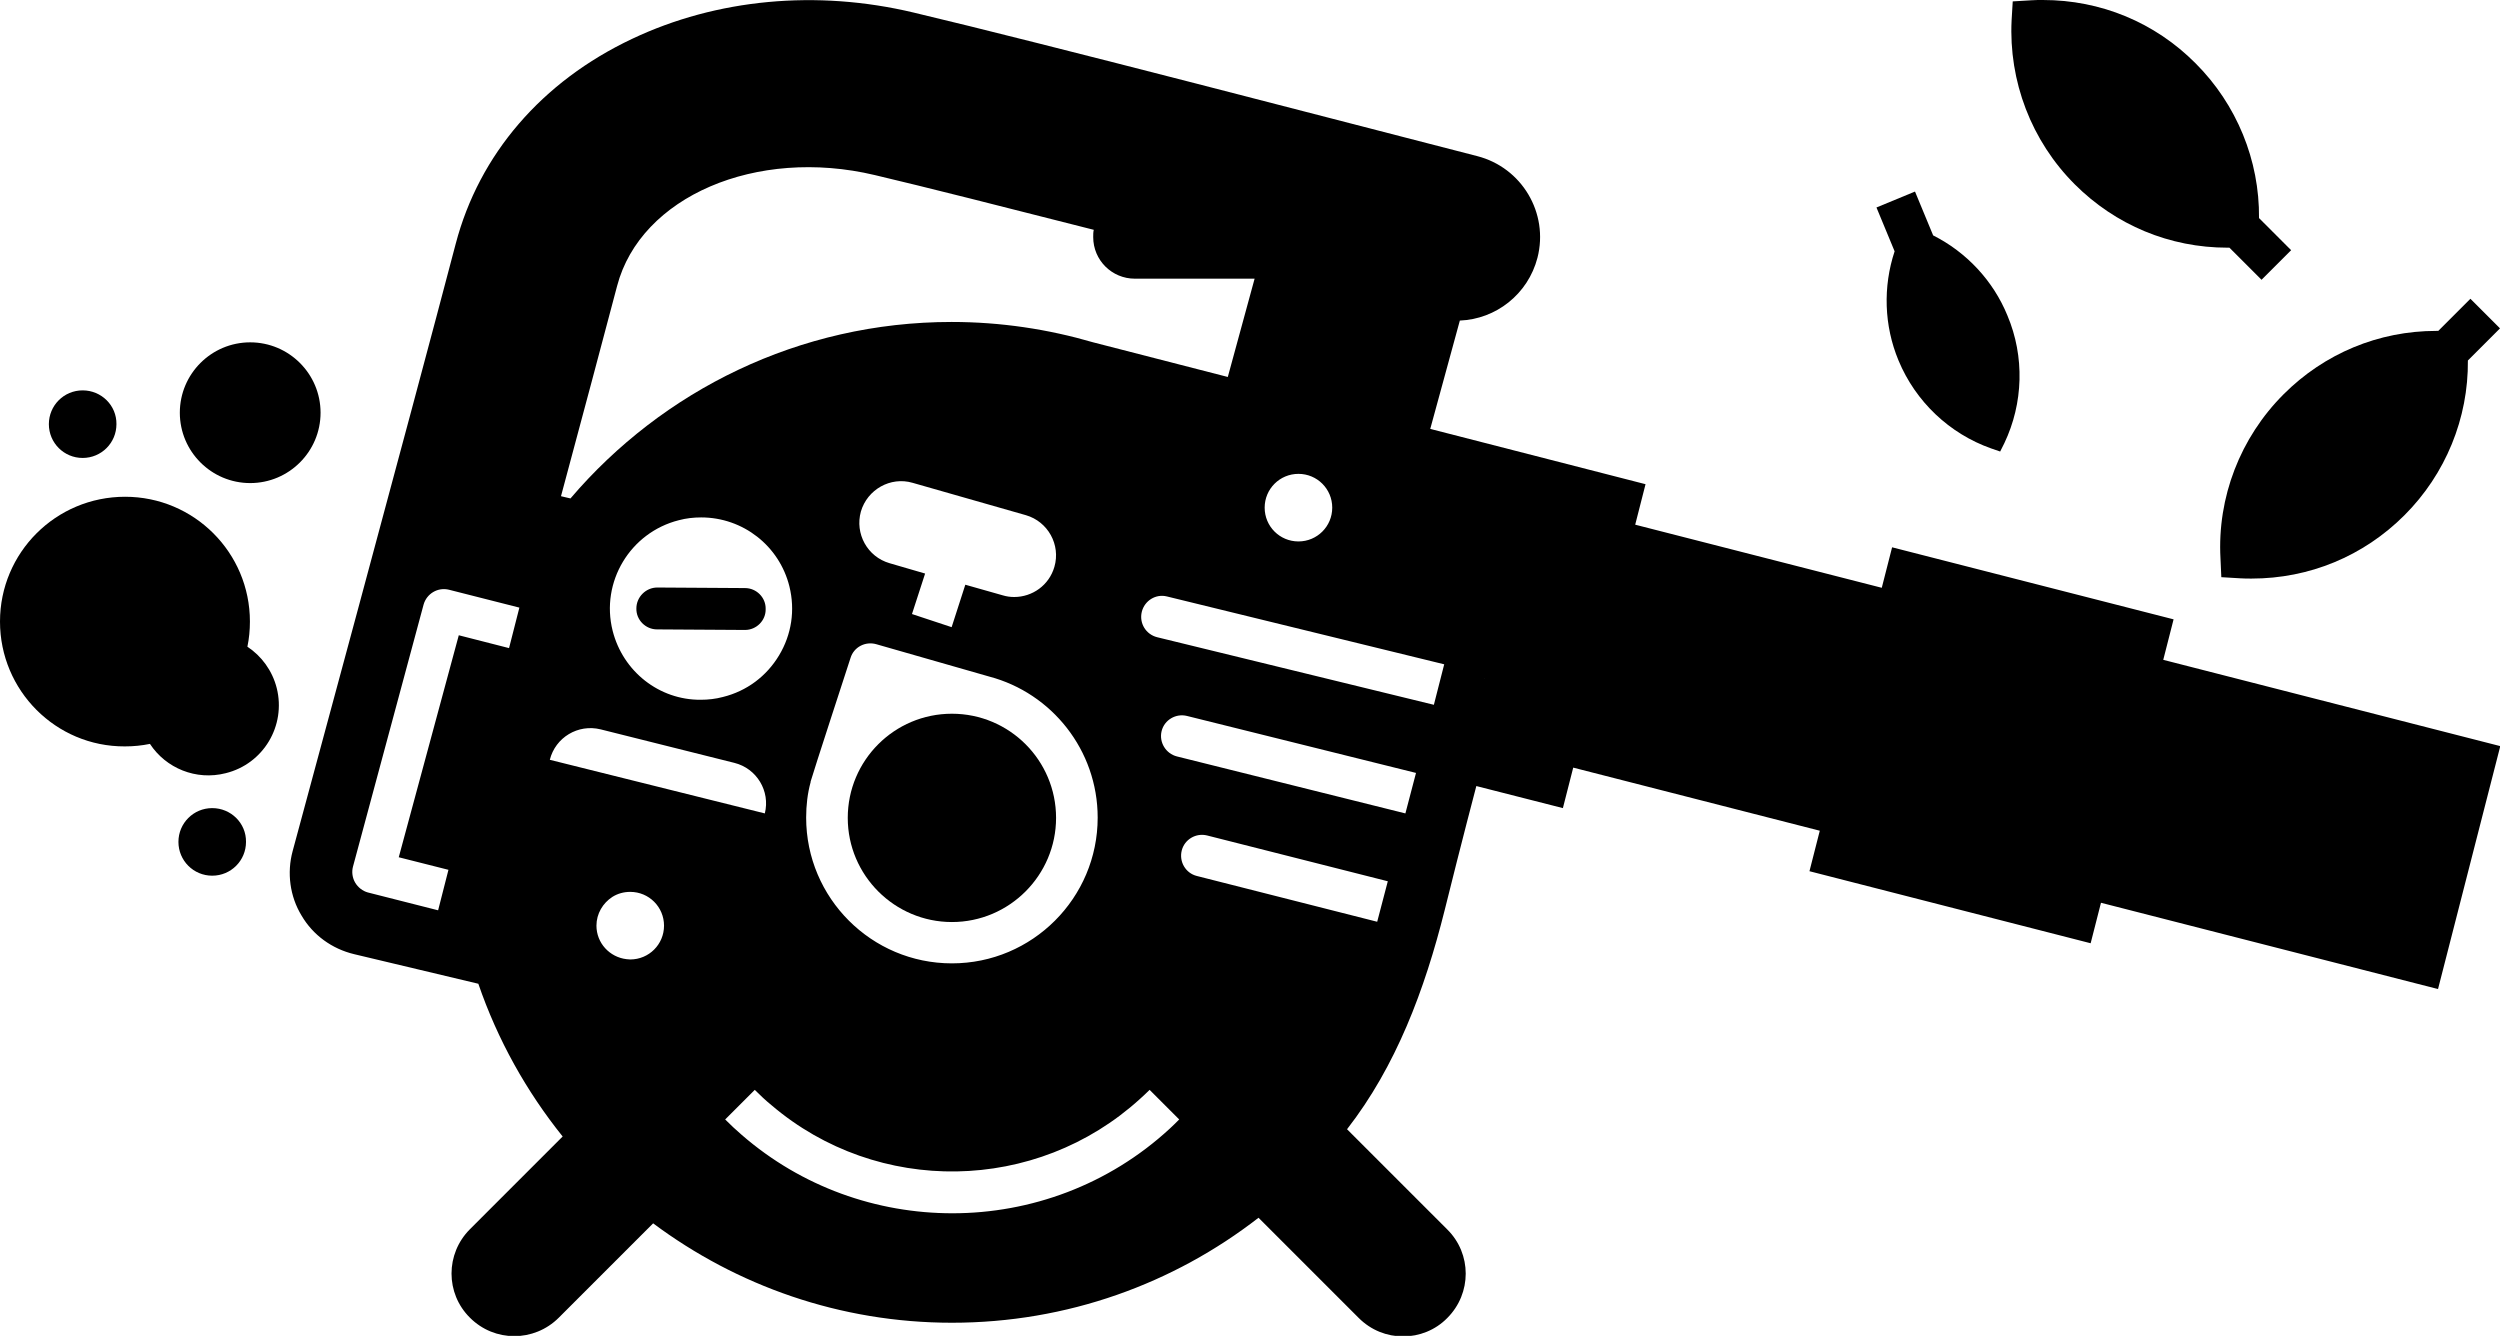 <?xml version="1.0" encoding="utf-8"?>
<!-- Generator: Adobe Illustrator 23.0.2, SVG Export Plug-In . SVG Version: 6.00 Build 0)  -->
<svg version="1.1" id="Layer_1" xmlns="http://www.w3.org/2000/svg" xmlns:xlink="http://www.w3.org/1999/xlink" x="0px" y="0px"
	 viewBox="0 0 89.53 47.84" style="enable-background:new 0 0 89.53 47.84;" xml:space="preserve">
<path d="M26.68,22.56L26.68,22.56l-3.15-0.02c-0.41,0-0.75-0.34-0.74-0.75c0-0.41,0.34-0.75,0.75-0.75h0l3.14,0.02
	c0.41,0,0.75,0.34,0.74,0.75C27.43,22.22,27.09,22.56,26.68,22.56"/>
<path d="M34.09,25.56c2.06,0,3.73,1.67,3.73,3.73c0,2.05-1.67,3.73-3.73,3.73c-2.05,0-3.73-1.67-3.73-3.73
	C30.36,27.23,32.03,25.56,34.09,25.56"/>
<path d="M4.48,17.79c2.47,0,4.47,2,4.47,4.47c0,0.31-0.03,0.61-0.09,0.9c0.5,0.33,0.89,0.85,1.05,1.48
	c0.34,1.35-0.48,2.72-1.83,3.05c-1.06,0.27-2.14-0.18-2.71-1.05c-0.29,0.06-0.59,0.09-0.9,0.09C2,26.74,0,24.73,0,22.26
	C0,19.79,2,17.79,4.48,17.79"/>
<path d="M7.6,28.94c-0.67,0-1.21,0.54-1.21,1.21c0,0.67,0.54,1.21,1.21,1.21c0.67,0,1.21-0.54,1.21-1.21
	C8.82,29.48,8.27,28.94,7.6,28.94"/>
<path d="M8.96,12.26c-1.39,0-2.52,1.13-2.52,2.52s1.13,2.52,2.52,2.52c1.39,0,2.52-1.13,2.52-2.52S10.35,12.26,8.96,12.26"/>
<path d="M2.96,13.98c-0.67,0-1.21,0.54-1.21,1.21c0,0.67,0.54,1.21,1.21,1.21c0.67,0,1.21-0.54,1.21-1.21
	C4.18,14.52,3.63,13.98,2.96,13.98"/>
<path d="M80.63,20.72c-0.13,0-0.27,0-0.41-0.01l-0.67-0.04L79.52,20c-0.12-2.19,0.71-4.33,2.26-5.88c1.46-1.46,3.4-2.27,5.47-2.27
	h0.07l1.15-1.15l1.06,1.06l-1.15,1.15c0.02,2.07-0.8,4.07-2.27,5.54C84.64,19.92,82.7,20.72,80.63,20.72"/>
<path d="M71.78,15.87l-0.15,0.3l-0.32-0.11c-1.5-0.53-2.71-1.68-3.32-3.15c-0.52-1.25-0.56-2.64-0.14-3.91l-0.65-1.57l1.38-0.57
	l0.65,1.57c1.19,0.6,2.15,1.62,2.66,2.87C72.51,12.77,72.46,14.44,71.78,15.87"/>
<path d="M80.99,10.02l-1.15-1.15h-0.07c-2.07,0-4.01-0.81-5.47-2.27c-1.55-1.55-2.37-3.69-2.26-5.88l0.04-0.67l0.67-0.04
	C72.88,0,73.02,0,73.16,0c2.07,0,4.01,0.8,5.47,2.27c1.47,1.47,2.29,3.47,2.27,5.54l1.15,1.15L80.99,10.02z"/>
<path d="M10.48,30.48c-0.21,0.78-0.1,1.62,0.32,2.31c0.41,0.7,1.09,1.19,1.88,1.38l4.45,1.06c0.69,2.01,1.72,3.85,3.02,5.47
	l-3.32,3.32c-0.88,0.88-0.88,2.3,0,3.17c0.44,0.44,1.01,0.66,1.59,0.66c0.57,0,1.15-0.22,1.59-0.66l3.38-3.38
	c2.99,2.23,6.69,3.56,10.7,3.56c4.13,0,7.94-1.4,10.98-3.76l3.59,3.59c0.44,0.44,1.01,0.66,1.59,0.66c0.57,0,1.15-0.22,1.58-0.66
	c0.88-0.88,0.88-2.3,0-3.17l-3.59-3.59c1.75-2.25,2.78-4.98,3.5-7.86c0.6-2.42,1.13-4.43,1.13-4.43l3.1,0.79l0.37-1.45l8.83,2.26
	l-0.37,1.45l10.07,2.58l0.37-1.45l12.07,3.09l2.23-8.7l-12.07-3.09l0.37-1.45L67.76,19.6l-0.37,1.45l-8.83-2.26l0.37-1.45
	l-7.71-1.98l1.06-3.88c1.29-0.05,2.44-0.94,2.78-2.25c0.41-1.6-0.56-3.23-2.16-3.64l-2.75-0.71C49.43,4.7,37.17,1.5,32.72,0.45
	c-3.48-0.83-7.06-0.49-10.08,0.94c-3.24,1.53-5.48,4.14-6.32,7.34C14.74,14.76,10.52,30.32,10.48,30.48 M53.17,24.29
	c0,0.01,0,0.01-0.01,0.02L53.17,24.29L53.17,24.29 M40.64,9.98h4.29l-0.96,3.52l-4.82-1.24c-1.61-0.47-3.31-0.73-5.07-0.73
	c-5.46,0-10.36,2.46-13.65,6.32l-0.34-0.08c0.79-2.93,1.52-5.68,2.01-7.53c0.84-3.2,4.98-4.98,9.23-3.97
	c1.74,0.41,4.78,1.18,7.84,1.96c-0.02,0.08-0.02,0.17-0.02,0.26C39.15,9.32,39.82,9.98,40.64,9.98L40.64,9.98z M21.94,22.59
	c-0.44-1.75,0.63-3.52,2.37-3.96c0.26-0.07,0.53-0.1,0.8-0.1c1.5,0,2.8,1.02,3.16,2.47c0.21,0.85,0.08,1.72-0.37,2.47
	c-0.45,0.75-1.16,1.28-2.01,1.49c-0.26,0.07-0.53,0.1-0.8,0.1C23.61,25.07,22.31,24.05,21.94,22.59 M33.13,20.54l-1.27-0.37
	c-0.8-0.23-1.25-1.06-1.03-1.85c0.23-0.79,1.06-1.26,1.85-1.03l4.06,1.16c0.79,0.23,1.25,1.06,1.02,1.85
	c-0.19,0.66-0.79,1.08-1.44,1.08c-0.14,0-0.28-0.02-0.41-0.06l-1.34-0.38l-0.49,1.52l-1.42-0.47L33.13,20.54z M35.43,24.23
	c2.23,0.59,3.88,2.63,3.88,5.05c0,2.88-2.34,5.22-5.22,5.22c-2.88,0-5.22-2.34-5.22-5.22c0-0.44,0.05-0.87,0.16-1.27
	c0-0.01,0-0.01,0-0.02c0.05-0.2,1.43-4.43,1.43-4.43c0.12-0.39,0.53-0.6,0.92-0.49L35.43,24.23 M46.5,16.97
	c0.67,0,1.21,0.54,1.21,1.21s-0.54,1.21-1.21,1.21s-1.21-0.54-1.21-1.21S45.83,16.97,46.5,16.97 M51.35,25.24l-9.91-2.42
	c-0.4-0.1-0.65-0.5-0.55-0.91c0.1-0.4,0.5-0.65,0.9-0.55l9.93,2.43L51.35,25.24z M42.86,31.37c-0.4-0.1-0.64-0.51-0.54-0.91
	c0.1-0.4,0.51-0.64,0.91-0.54l6.47,1.64l-0.38,1.45L42.86,31.37 M42.15,27.09c-0.4-0.1-0.65-0.51-0.55-0.91
	c0.1-0.4,0.51-0.64,0.91-0.54l8.2,2.04l-0.38,1.45L42.15,27.09z M26.56,40.64c-0.2-0.17-0.4-0.36-0.59-0.55l1.06-1.06
	c0.19,0.19,0.39,0.38,0.6,0.55c3.8,3.24,9.48,3.16,13.2-0.23c0.11-0.1,0.23-0.21,0.34-0.32l1.06,1.06
	c-0.11,0.11-0.22,0.22-0.34,0.33c-2.19,2.02-4.99,3.03-7.78,3.03C31.4,43.45,28.71,42.51,26.56,40.64 M22.44,34.35
	c-0.61-0.07-1.08-0.58-1.08-1.2c0-0.43,0.23-0.81,0.57-1.03c0.19-0.12,0.41-0.18,0.64-0.18c0.67,0,1.21,0.54,1.21,1.21
	c0,0.67-0.54,1.21-1.21,1.21C22.52,34.36,22.48,34.35,22.44,34.35 M19.69,27.21c0.2-0.8,1.01-1.29,1.82-1.09l4.79,1.2
	c0.8,0.2,1.29,1.01,1.09,1.81L19.69,27.21z M12.72,31.61c-0.1-0.17-0.13-0.38-0.08-0.57l2.53-9.39c0.11-0.39,0.51-0.63,0.91-0.53
	l2.52,0.64l-0.37,1.45l-1.8-0.46l-2.15,7.95l1.78,0.45l-0.37,1.45l-2.52-0.64C12.99,31.91,12.82,31.78,12.72,31.61"/>
</svg>
